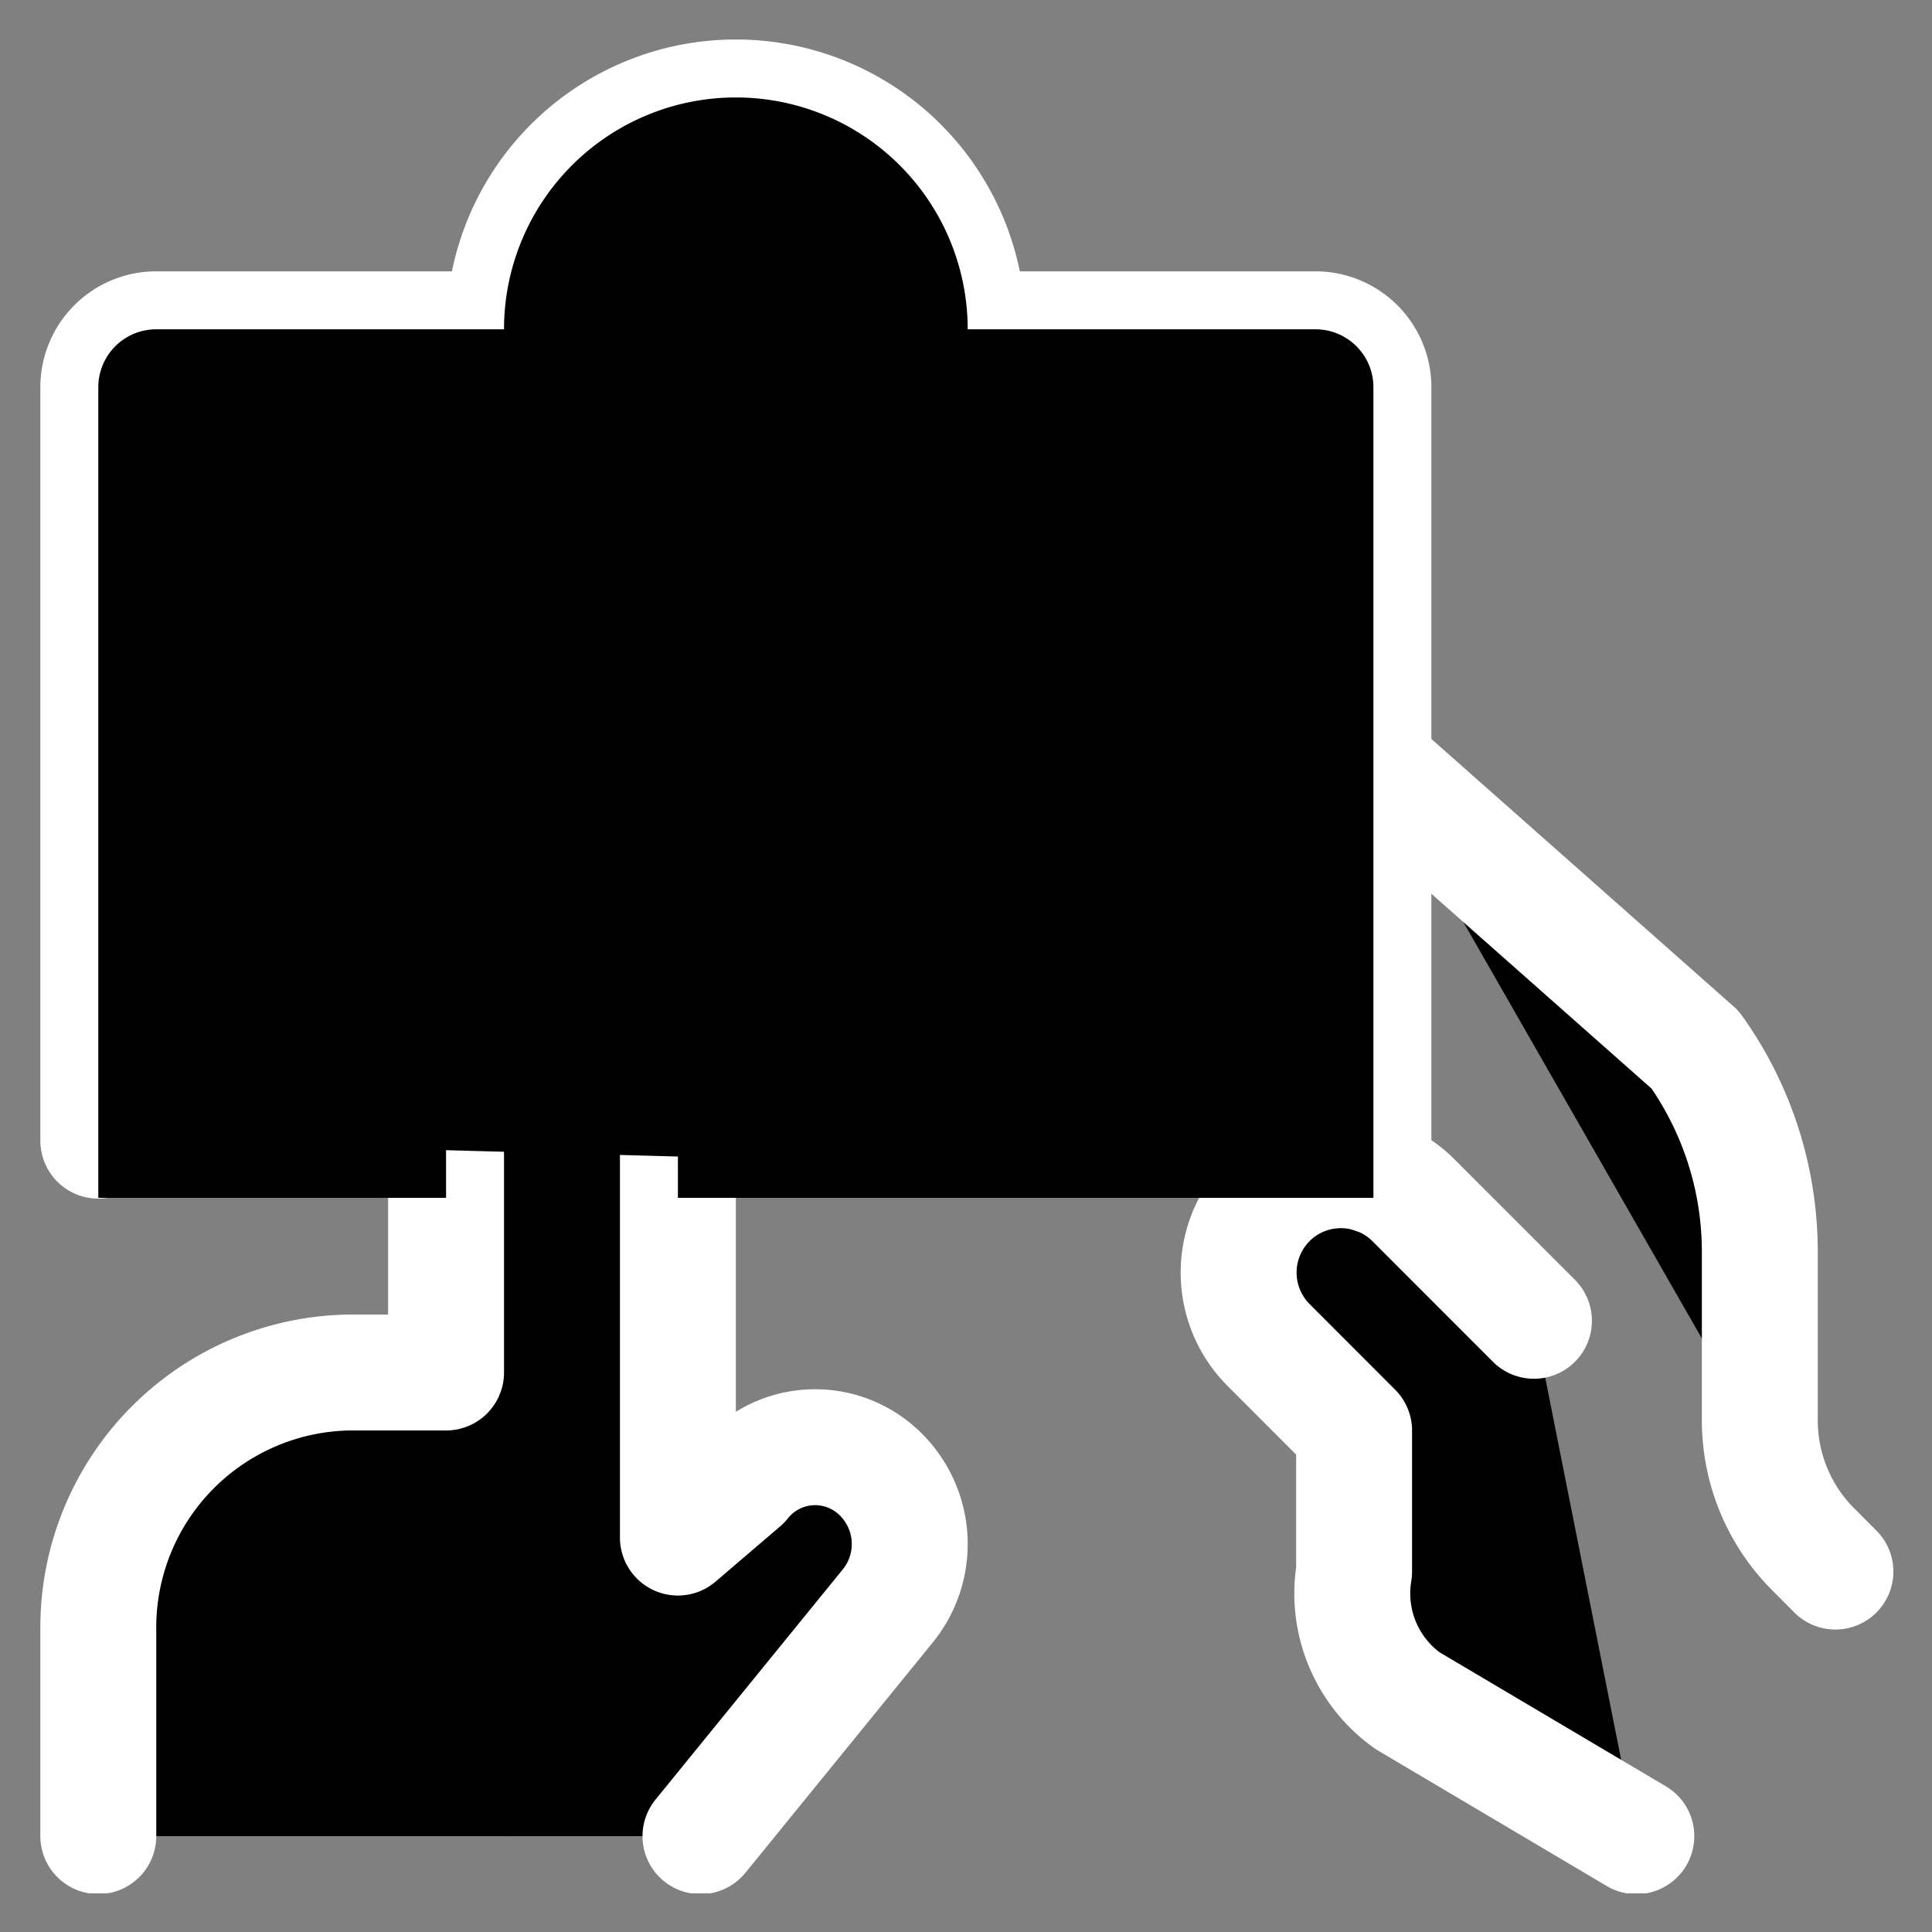 <svg xmlns="http://www.w3.org/2000/svg" viewBox="0 0 25 25" fill="currentColor" aria-hidden="true">
  <rect x="0" y="0" width="25" height="25" fill="#808080" stroke="none"/>
  <g clip-path="url(#a)">
    <path stroke="#fff" stroke-linecap="round" stroke-linejoin="round" stroke-width="1.5" d="m21.174 23.76-2.96-1.753a1.704 1.704 0 0 1-.692-1.67v-1.825l-1.106-1.107a1.327 1.327 0 0 1 .2-2.04v0a1.327 1.327 0 0 1 1.673.165l1.56 1.561M17.772 9.9l4.162 3.683a4.5 4.5 0 0 1 .838 2.616v2.18c0 .627.249 1.228.692 1.67l.286.287M9.064 23.76l2.426-2.982a1.27 1.27 0 0 0-.159-1.76 1.199 1.199 0 0 0-1.722.162l-.837.716V14.01a1.5 1.5 0 0 0-3 0v3.75H4.533a3.3 3.3 0 0 0-3.261 3.332v2.667"/>
    <path stroke="#fff" stroke-linecap="round" stroke-linejoin="round" stroke-width="1.5" d="M17.772 15.213V5.011a.75.75 0 0 0-.75-.75h-4.5a3 3 0 0 0-6 0h-4.5a.75.75 0 0 0-.75.75v9.749"/>
    <path fill-rule="evenodd" d="M17.772 15.5V5.011a.75.75 0 0 0-.75-.75h-4.5a3 3 0 1 0-6 0h-4.5a.75.75 0 0 0-.75.75V15.5h4.5v-1.49a1.5 1.5 0 0 1 3 0v1.49h9ZM9.5 3.5a1 1 0 1 1 0 2 1 1 0 0 1 0-2Z" clip-rule="evenodd"/>
  </g>
  <defs>
    <clipPath id="a">
      <path d="M0 0h24v24H0z" transform="translate(.5 .5)"/>
    </clipPath>
  </defs>
</svg>

